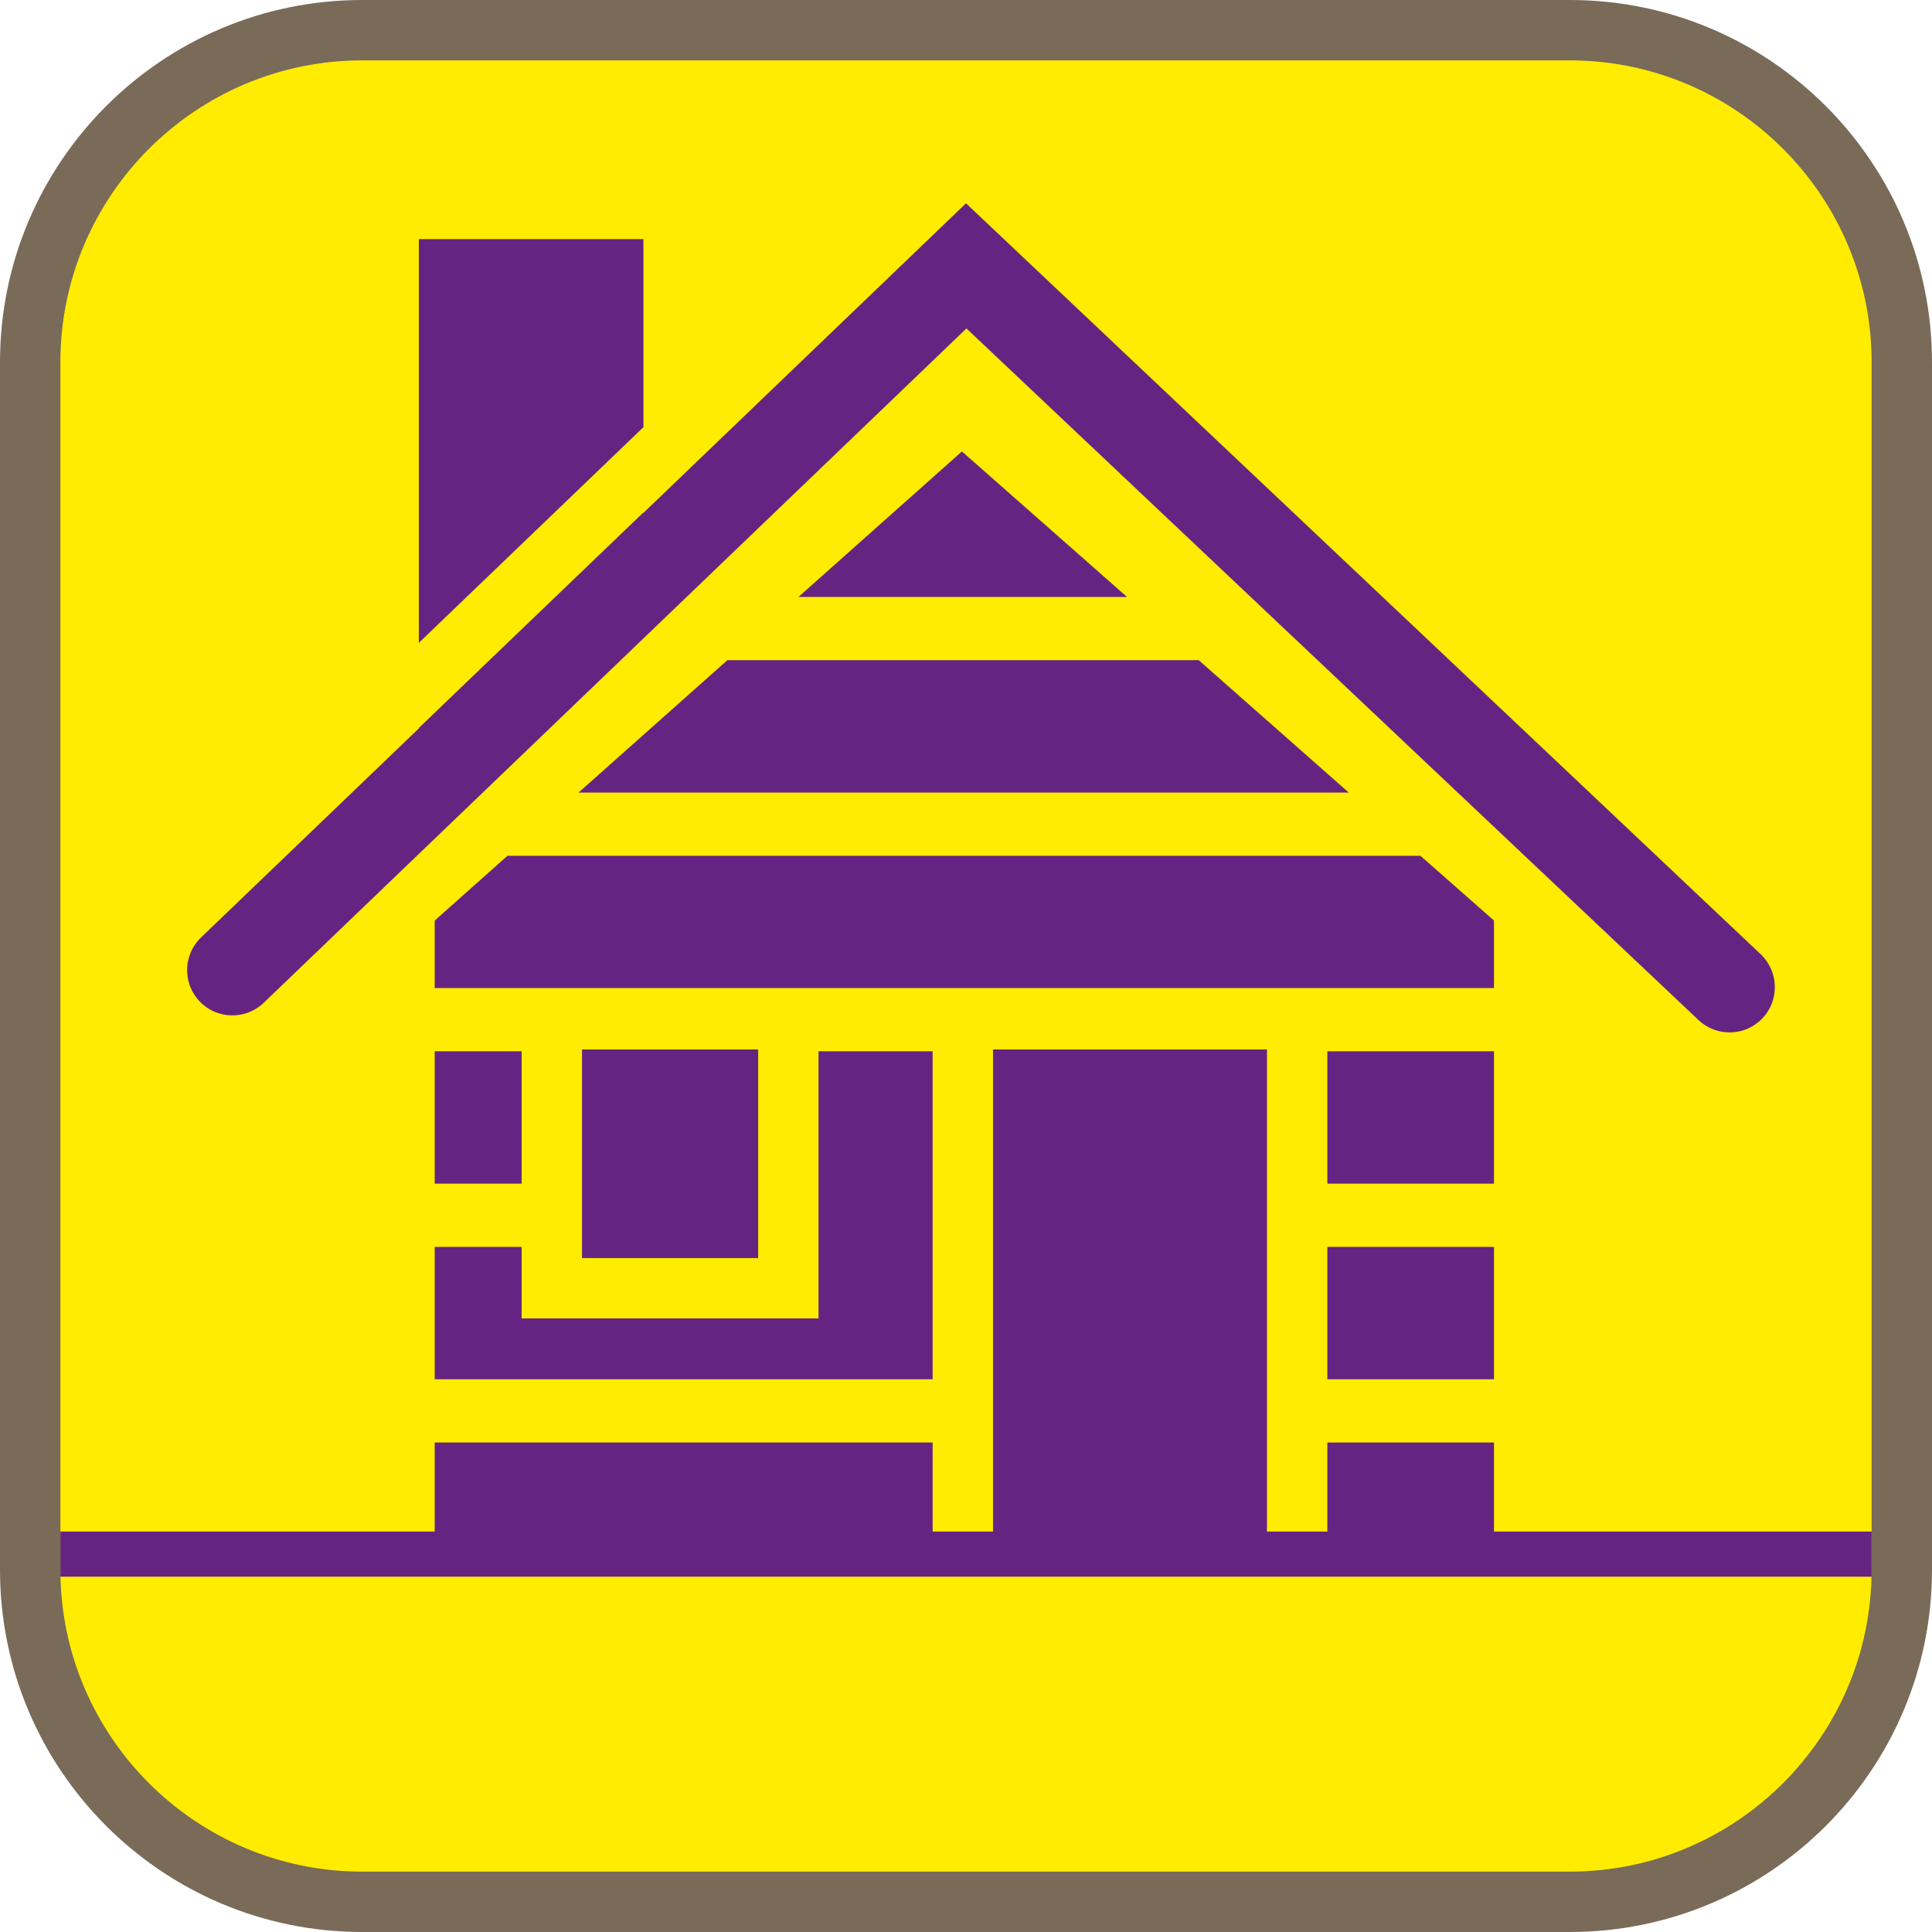 <?xml version="1.0" encoding="UTF-8"?><svg xmlns="http://www.w3.org/2000/svg" viewBox="0 0 128 128"><defs><style>.cls-1{fill:#ffec00;}.cls-2{fill:#662482;}.cls-3{fill:#7a6a58;}</style></defs><g id="cuadrobase"><g><rect class="cls-1" x="2" y="2" width="124" height="124" rx="22" ry="22"/><path class="cls-3" d="M104,4c11.03,0,20,8.97,20,20V104c0,11.03-8.97,20-20,20H24c-11.03,0-20-8.97-20-20V24C4,12.97,12.97,4,24,4H104m0-4H24C10.75,0,0,10.75,0,24V104c0,13.25,10.75,24,24,24H104c13.25,0,24-10.75,24-24V24c0-13.25-10.75-24-24-24h0Z"/></g></g><g id="figura"><g><polygon class="cls-2" points="50.23 78.42 50.23 69.65 50.23 69.53 38.56 69.53 38.56 69.65 38.56 78.42 38.56 82.61 38.56 83.35 50.23 83.35 50.23 82.61 50.23 78.42"/><polygon class="cls-2" points="28.8 91.38 61.79 91.38 61.79 82.61 61.79 78.42 61.79 69.65 54.23 69.65 54.23 78.42 54.23 82.61 54.23 87.35 34.56 87.35 34.56 82.61 28.8 82.61 28.8 91.38"/><rect class="cls-2" x="87.94" y="82.61" width="11.04" height="8.77"/><polygon class="cls-2" points="52.9 39.55 74.67 39.55 63.73 29.91 52.9 39.55"/><polygon class="cls-2" points="98.98 60.99 94.11 56.7 33.62 56.7 28.8 60.99 28.8 65.46 98.98 65.46 98.98 60.99"/><rect class="cls-2" x="28.8" y="69.65" width="5.76" height="8.77"/><rect class="cls-2" x="87.94" y="69.65" width="11.04" height="8.77"/><polygon class="cls-2" points="38.33 52.51 89.36 52.51 79.42 43.74 48.19 43.74 38.33 52.51"/><polygon class="cls-2" points="98.98 101.47 98.98 95.57 87.94 95.57 87.94 101.47 83.94 101.47 83.94 95.57 83.94 91.38 83.94 82.61 83.94 78.42 83.94 69.65 83.94 69.53 65.79 69.53 65.79 69.65 65.79 78.42 65.79 82.61 65.79 91.38 65.79 95.57 65.79 101.47 61.79 101.47 61.79 95.57 28.8 95.57 28.8 101.47 4 101.47 4 104.46 124 104.46 124 101.47 98.98 101.47"/><polygon class="cls-2" points="42.63 15.84 27.75 15.84 27.75 42.59 42.63 28.3 42.63 15.84"/><path class="cls-2" d="M17.47,66.44L64.03,21.76l48.5,45.82c.58,.55,1.32,.82,2.06,.82,.8,0,1.59-.32,2.18-.94,1.14-1.2,1.08-3.1-.12-4.24L64,13.47l-21.37,20.51v-.03l-14.88,14.28v.03l-14.43,13.85c-1.2,1.15-1.23,3.05-.09,4.24,1.15,1.2,3.05,1.23,4.24,.09Z"/></g></g></svg>